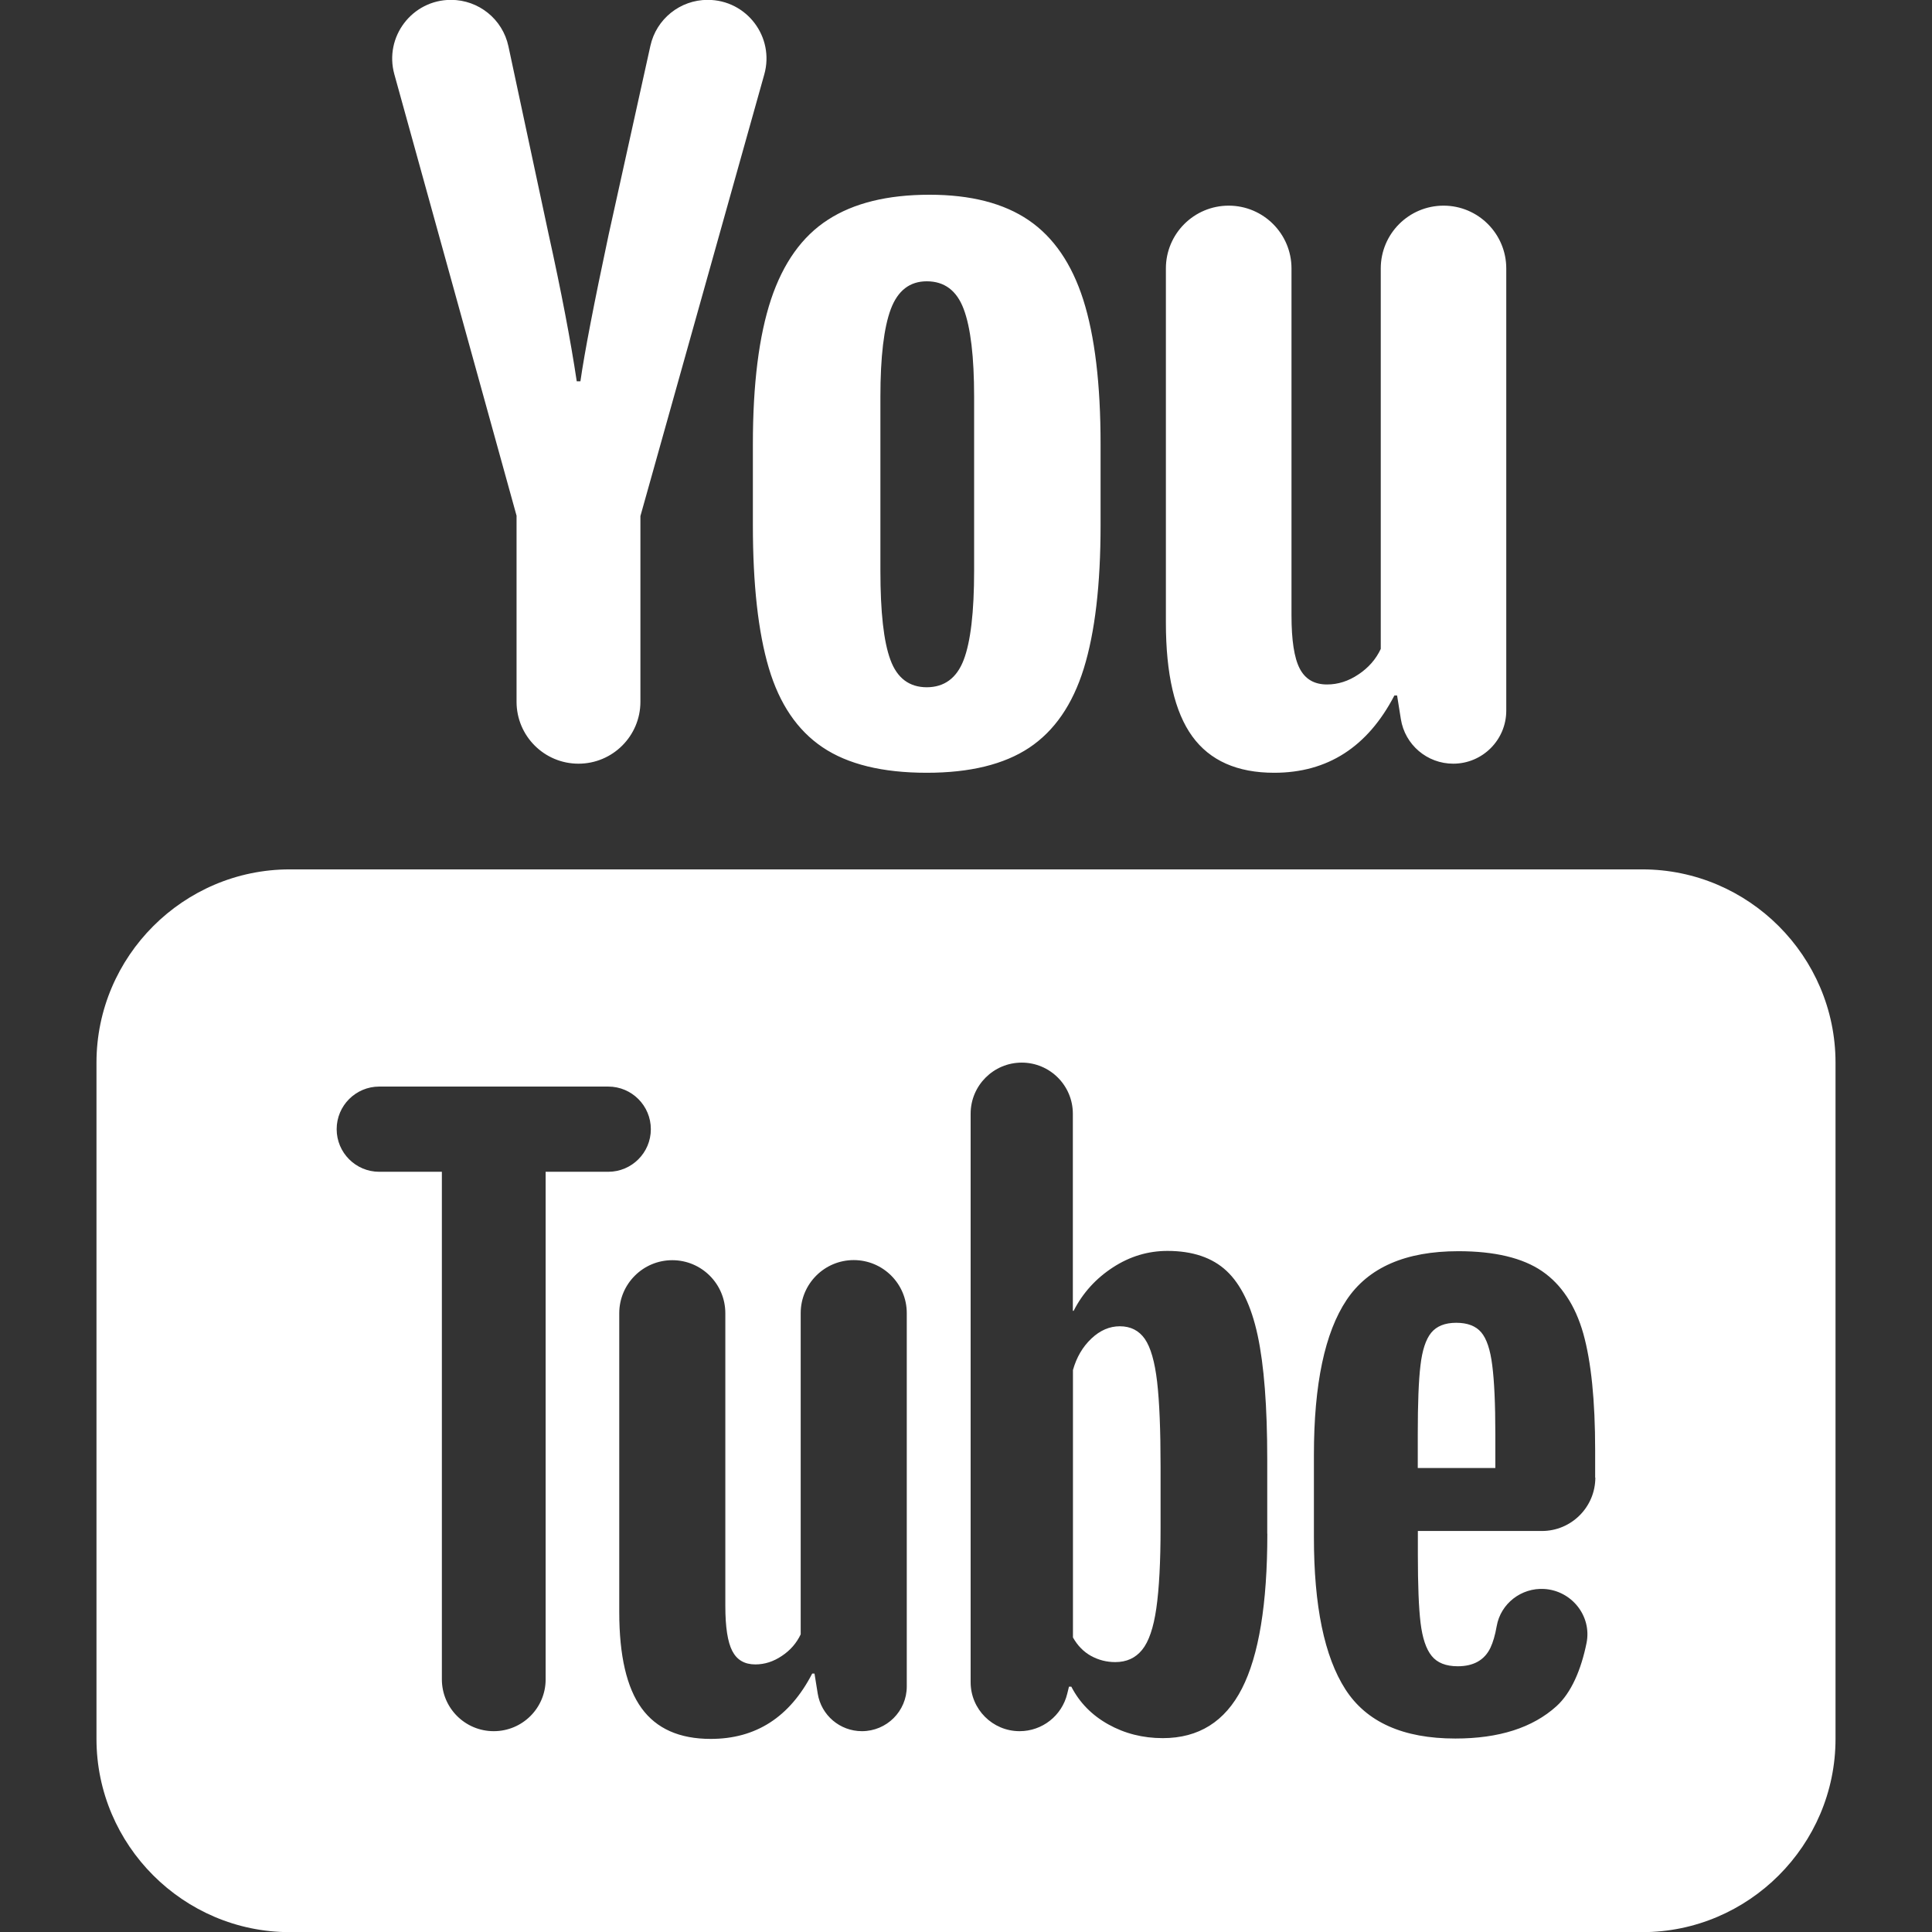 <?xml version="1.0" encoding="UTF-8" standalone="no"?>
<!DOCTYPE svg PUBLIC "-//W3C//DTD SVG 1.1//EN" "http://www.w3.org/Graphics/SVG/1.1/DTD/svg11.dtd">
<!-- Created with Vectornator (http://vectornator.io/) -->
<svg height="100%" stroke-miterlimit="10" style="fill-rule:nonzero;clip-rule:evenodd;stroke-linecap:round;stroke-linejoin:round;" version="1.1" viewBox="0 0 128 128" width="100%" xml:space="preserve" xmlns="http://www.w3.org/2000/svg" xmlns:vectornator="http://vectornator.io" xmlns:xlink="http://www.w3.org/1999/xlink">
<rect x="0" y="0" width="128" height="128" fill="#333333" stroke="none"/>
<defs/>
<clipPath id="ArtboardFrame">
<rect height="128" width="128" x="0" y="0"/>
</clipPath>
<g clip-path="url(#ArtboardFrame)" id="Katman-1" vectornator:layerName="Katman 1">
<g opacity="1" vectornator:layerName="YouTube">
<path d="M54.495 49.508C52.824 48.382 51.64 46.634 50.936 44.26C50.232 41.885 49.88 38.729 49.88 34.793L49.88 29.422C49.88 25.441 50.283 22.247 51.083 19.834C51.889 17.421 53.144 15.661 54.853 14.559C56.562 13.452 58.803 12.902 61.581 12.902C64.314 12.902 66.503 13.465 68.154 14.591C69.806 15.718 71.009 17.478 71.771 19.866C72.532 22.26 72.916 25.447 72.916 29.422L72.916 34.793C72.916 38.736 72.545 41.898 71.803 44.292C71.06 46.686 69.85 48.433 68.186 49.54C66.516 50.648 64.256 51.198 61.401 51.198C58.47 51.198 56.165 50.635 54.495 49.508ZM63.846 43.722C64.307 42.519 64.538 40.547 64.538 37.814L64.538 26.292C64.538 23.636 64.307 21.697 63.846 20.474C63.386 19.245 62.566 18.637 61.401 18.637C60.275 18.637 59.481 19.251 59.02 20.474C58.559 21.703 58.329 23.642 58.329 26.292L58.329 37.814C58.329 40.547 58.546 42.519 58.995 43.722C59.436 44.925 60.243 45.533 61.408 45.533C62.566 45.527 63.386 44.925 63.846 43.722ZM34.23 34.191L26.126 4.92C25.441 2.443 27.304-0.009 29.877-0.009L29.877-0.009C31.714-0.009 33.301 1.271 33.685 3.07L36.342 15.494C37.187 19.315 37.808 22.573 38.211 25.262L38.454 25.262C38.729 23.335 39.357 20.096 40.323 15.552L43.088 3.044C43.479 1.258 45.06-0.009 46.884-0.009L46.89-0.009C49.47-0.009 51.333 2.449 50.635 4.933L42.429 34.191L42.429 46.494C42.429 48.76 40.592 50.596 38.326 50.596L38.326 50.596C36.06 50.596 34.223 48.76 34.223 46.494L34.223 34.191L34.23 34.191ZM99.794 17.786L99.794 47.083C99.794 49.022 98.219 50.596 96.28 50.596L96.28 50.596C94.551 50.596 93.079 49.342 92.81 47.639L92.561 46.078L92.382 46.078C90.609 49.489 87.952 51.198 84.419 51.198C81.967 51.198 80.156 50.392 78.991 48.785C77.826 47.178 77.243 44.663 77.243 41.245L77.243 17.786C77.243 15.488 79.106 13.625 81.404 13.625L81.404 13.625C83.702 13.625 85.565 15.488 85.565 17.786L85.565 40.765C85.565 42.416 85.744 43.588 86.109 44.292C86.474 44.996 87.075 45.348 87.92 45.348C88.643 45.348 89.335 45.13 90 44.682C90.666 44.24 91.159 43.677 91.479 42.992L91.479 17.786C91.479 15.488 93.342 13.625 95.64 13.625L95.64 13.625C97.931 13.625 99.794 15.488 99.794 17.786Z" fill="#ffffff" fill-rule="nonzero" opacity="1" stroke="none" vectornator:layerName="path"/>
<g opacity="1" vectornator:layerName="g">
<path d="M98.136 88.272C97.778 87.85 97.227 87.638 96.478 87.638C95.729 87.638 95.179 87.862 94.82 88.298C94.462 88.739 94.225 89.463 94.11 90.461C93.988 91.46 93.931 92.983 93.931 95.019L93.931 97.259L99.07 97.259L99.07 95.019C99.07 93.015 99 91.498 98.866 90.461C98.738 89.424 98.494 88.695 98.136 88.272ZM75.848 88.707C75.458 88.151 74.907 87.869 74.19 87.869C73.512 87.869 72.884 88.138 72.308 88.682C71.732 89.226 71.323 89.924 71.086 90.769L71.086 108.486C71.393 109.03 71.79 109.434 72.283 109.709C72.776 109.978 73.307 110.118 73.889 110.118C74.638 110.118 75.227 109.85 75.669 109.305C76.111 108.761 76.424 107.846 76.61 106.553C76.795 105.267 76.891 103.481 76.891 101.208L76.891 97.189C76.891 94.743 76.815 92.862 76.661 91.537C76.507 90.212 76.232 89.264 75.848 88.707Z" fill="#ffffff" fill-rule="nonzero" opacity="1" stroke="none" vectornator:layerName="path"/>
<path d="M108.806 57.599L19.194 57.599C12.153 57.599 6.392 63.36 6.392 70.401L6.392 115.207C6.392 122.248 12.153 128.009 19.194 128.009L108.806 128.009C115.847 128.009 121.608 122.248 121.608 115.207L121.608 70.401C121.608 63.36 115.847 57.599 108.806 57.599ZM32.712 114.695L32.712 114.695C30.811 114.695 29.275 113.159 29.275 111.258L29.275 77.634L25.127 77.634C23.566 77.634 22.305 76.367 22.305 74.811L22.305 74.811C22.305 73.249 23.572 71.988 25.127 71.988L40.297 71.988C41.859 71.988 43.12 73.256 43.12 74.811L43.12 74.811C43.12 76.373 41.853 77.634 40.297 77.634L36.15 77.634L36.15 111.264C36.15 113.159 34.614 114.695 32.712 114.695ZM57.106 114.695L57.106 114.695C55.647 114.695 54.405 113.639 54.175 112.199L53.963 110.88L53.81 110.88C52.318 113.767 50.078 115.207 47.089 115.207C45.015 115.207 43.492 114.529 42.506 113.172C41.52 111.815 41.027 109.69 41.027 106.809L41.027 87.005C41.027 85.065 42.602 83.491 44.541 83.491L44.541 83.491C46.481 83.491 48.055 85.065 48.055 87.005L48.055 106.406C48.055 107.795 48.209 108.793 48.516 109.382C48.824 109.978 49.329 110.272 50.046 110.272C50.654 110.272 51.243 110.086 51.8 109.709C52.363 109.337 52.773 108.857 53.048 108.281L53.048 86.998C53.048 85.059 54.623 83.484 56.562 83.484L56.562 83.484C58.502 83.484 60.076 85.059 60.076 86.998L60.076 111.731C60.076 113.37 58.745 114.695 57.106 114.695ZM83.964 101.612C83.964 106.265 83.401 109.683 82.281 111.872C81.161 114.061 79.413 115.156 77.039 115.156C75.714 115.156 74.51 114.849 73.422 114.241C72.334 113.632 71.521 112.8 70.977 111.744L70.823 111.744L70.708 112.211C70.356 113.671 69.05 114.695 67.552 114.695L67.552 114.695C65.76 114.695 64.307 113.242 64.307 111.45L64.307 73.787C64.307 71.918 65.824 70.401 67.693 70.401L67.693 70.401C69.562 70.401 71.079 71.918 71.079 73.787L71.079 86.845L71.131 86.845C71.739 85.654 72.609 84.701 73.729 83.971C74.85 83.241 76.053 82.876 77.346 82.876C79.01 82.876 80.316 83.318 81.263 84.201C82.21 85.085 82.902 86.512 83.324 88.477C83.747 90.448 83.958 93.182 83.958 96.677L83.958 101.612L83.964 101.612ZM105.695 97.893C105.695 99.845 104.108 101.432 102.156 101.432L93.937 101.432L93.937 103.013C93.937 105.017 93.995 106.521 94.116 107.52C94.238 108.518 94.481 109.254 94.852 109.709C95.224 110.17 95.8 110.394 96.581 110.394C97.63 110.394 98.354 109.984 98.744 109.171C98.917 108.806 99.058 108.326 99.16 107.737C99.422 106.239 100.792 105.183 102.309 105.273L102.309 105.273C104.127 105.382 105.471 107.065 105.113 108.851C104.754 110.624 104.102 112.154 103.116 113.044C101.535 114.471 99.307 115.182 96.421 115.182C92.958 115.182 90.532 114.093 89.136 111.923C87.741 109.754 87.05 106.393 87.05 101.842L87.05 96.388C87.05 91.703 87.773 88.285 89.213 86.128C90.653 83.971 93.124 82.895 96.619 82.895C99.026 82.895 100.876 83.337 102.168 84.22C103.455 85.104 104.364 86.48 104.895 88.343C105.42 90.212 105.683 92.791 105.683 96.081L105.683 97.893L105.695 97.893Z" fill="#ffffff" fill-rule="nonzero" opacity="1" stroke="none" vectornator:layerName="path"/>
</g>
</g>
</g>
</svg>
